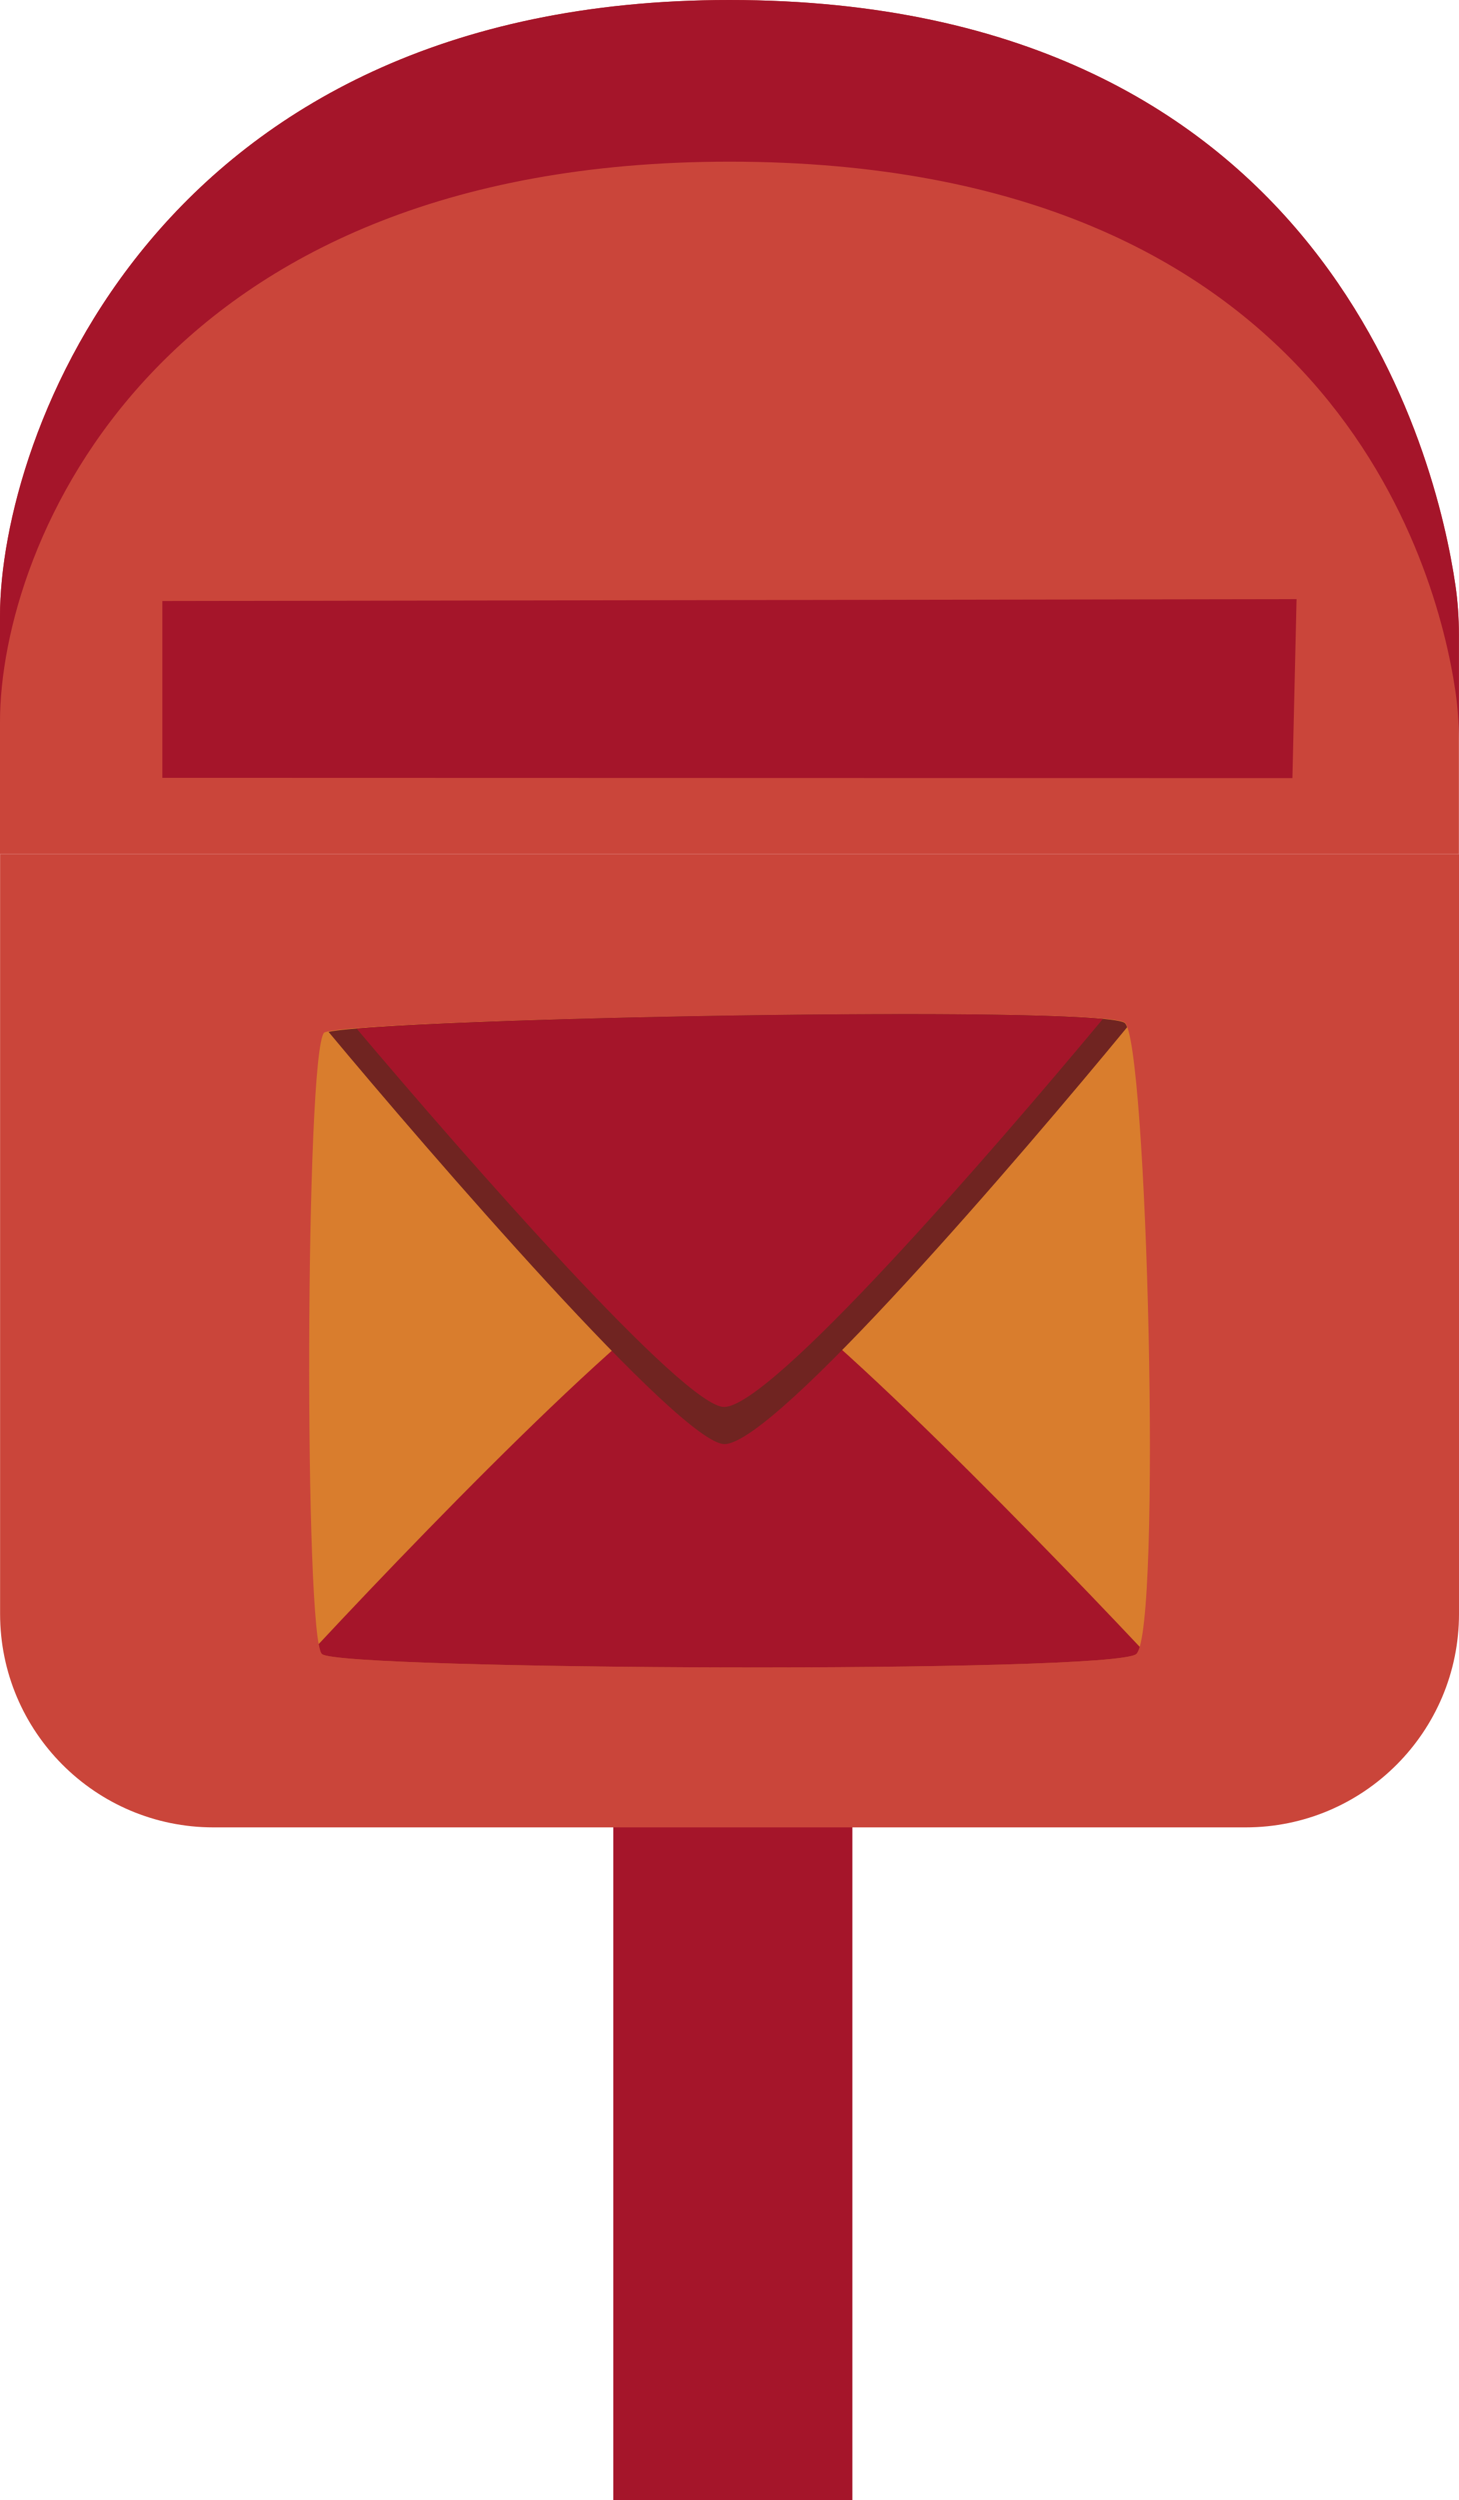 <?xml version="1.0" encoding="utf-8"?>
<!-- Generator: Adobe Illustrator 26.0.3, SVG Export Plug-In . SVG Version: 6.00 Build 0)  -->
<svg version="1.1" xmlns="http://www.w3.org/2000/svg" xmlns:xlink="http://www.w3.org/1999/xlink" x="0px" y="0px"
	 viewBox="0 0 303.572 519.883" enable-background="new 0 0 303.572 519.883" xml:space="preserve">
<g id="letterbox_x5F_red">
	<g>
		<rect x="127.61" y="277.131" fill="#A5152A" width="49.742" height="242.753"/>
		<path fill="#CA453A" d="M303.554,131.961c0-3.447-0.232-6.891-0.734-10.308C299.013,95.727,276.509,0,151.777,0
			C32.18,0,0,91.277,0,128.062c0,8.541,0,26.699,0,49.543h303.554V131.961z"/>
		<polygon fill="#A5152A" points="33.781,124.974 33.781,161.74 268.911,161.804 269.773,124.58 		"/>
		<path fill="#A5152A" d="M302.82,121.653C299.013,95.727,276.509,0,151.777,0C32.18,0,0,91.277,0,128.062
			c0,4.705,0,12.334,0,22.052C0,113.329,32.18,33.617,151.777,33.617c124.732,0,147.236,84.162,151.043,110.088
			c0.502,3.417,0.734,6.861,0.734,10.308v-22.052C303.554,128.514,303.322,125.07,302.82,121.653z"/>
		<path fill="#CA453A" d="M0.018,177.605v157.964c0,24.525,19.882,44.407,44.407,44.407h214.741
			c24.525,0,44.407-19.882,44.407-44.407V177.605H0.018z"/>
		<path fill="#D97D2D" d="M233.927,212.543c-7.207-3.627-161.418-0.679-166.485,2.175c-3.953,4.186-4.184,126.573-0.439,129.217
			c3.58,3.334,164.784,4.077,169.425-0.012C241.782,339.205,238.747,214.969,233.927,212.543z"/>
		<path fill="#A5152A" d="M67.002,343.936c3.58,3.334,164.784,4.077,169.425-0.012c0.258-0.227,0.496-0.733,0.715-1.487
			c-23.868-25.326-76.059-78.765-85.347-78.679c-10.656,0.099-60.13,50.968-85.491,78.108
			C66.52,343.042,66.752,343.759,67.002,343.936z"/>
		<path fill="#702421" d="M233.928,212.642c-6.981-3.674-151.834-0.96-165.569,1.921c20.615,24.725,73.353,85.799,82.39,85.716
			c10.558-0.098,62.003-60.259,83.769-86.678C234.325,213.076,234.128,212.747,233.928,212.642z"/>
		<path fill="#A5152A" d="M74.188,213.865c23.355,27.63,68.219,78.767,76.49,78.691c9.824-0.091,55.037-52.173,78.814-80.7
			C206.091,209.636,102.031,211.515,74.188,213.865z"/>
	</g>
</g>
<g id="Layer_1">
</g>
</svg>
